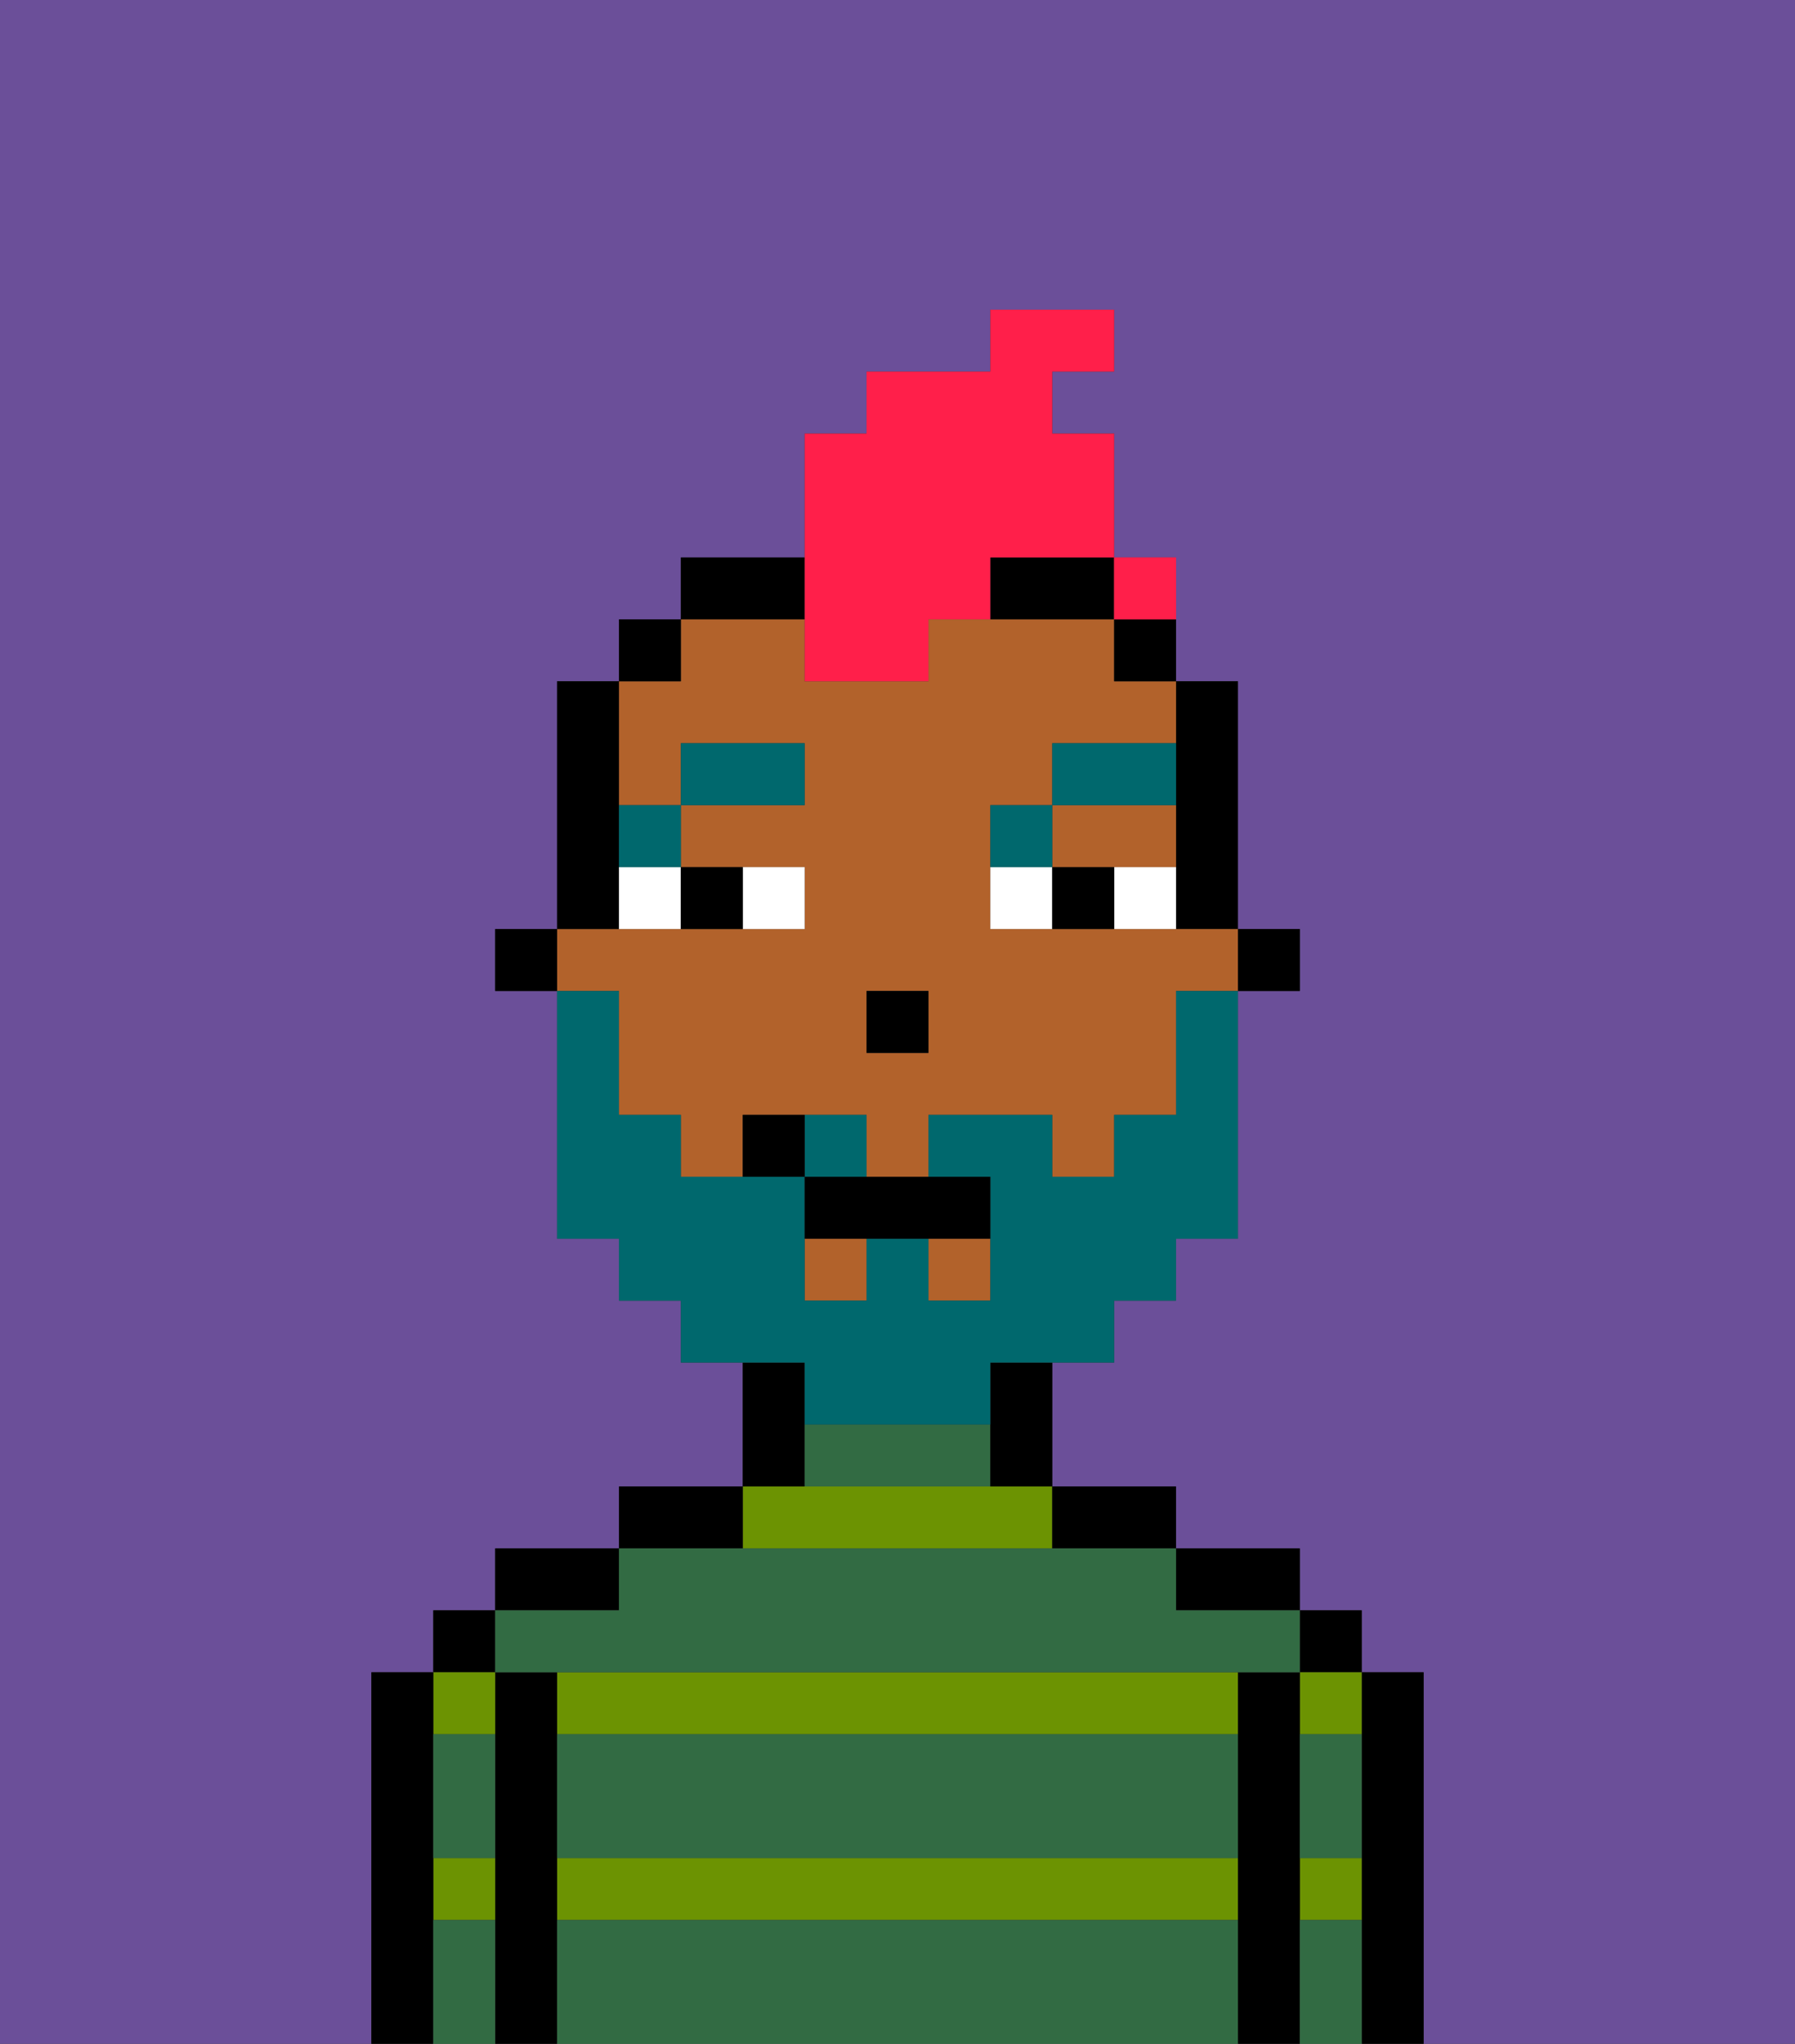 <svg xmlns="http://www.w3.org/2000/svg" viewBox="0 0 29 33"><rect x="0" y="0" width="29" height="33" fill="#333333" stroke="none"/><defs><style>polygon,rect,path{shape-rendering:crispedges;}.ja163-1{fill:#6b4f99;}.ja163-2{fill:#000000;}.ja163-3{fill:#6c9302;}.ja163-4{fill:#326b43;}.ja163-5{fill:#b2622b;}.ja163-6{fill:#ffffff;}.ja163-7{fill:#00686d;}.ja163-8{fill:#00686d;}.ja163-9{fill:#ff1f4a;}</style></defs><path class="ja163-1" d="M0,33H6V27H7V26H8V25h2V24h2V22H11V21H10V20H9V16H8V15H9V11h1V10h1V9h2V7h1V6h2V5h2V6H17V7h1V9h1v2h1v4h1v1H20v4H19v1H18v1H17v2h2v1h2v1h1v1h1v6h6V0H0Z"/><path class="ja163-2" d="M23,27H22v6h1V27Z"/><rect class="ja163-2" x="21" y="26" width="1" height="1"/><path class="ja163-3" d="M21,31h1V30H21Z"/><path class="ja163-3" d="M21,28h1V27H21Z"/><path class="ja163-2" d="M21,30V27H20v6h1V30Z"/><path class="ja163-2" d="M20,26h1V25H19v1Z"/><path class="ja163-3" d="M17,25V24H12v1Z"/><path class="ja163-3" d="M9,27v1H20V27H9Z"/><path class="ja163-3" d="M9,31H20V30H9Z"/><path class="ja163-2" d="M18,25h1V24H17v1Z"/><path class="ja163-2" d="M13,23V22H12v2h1Z"/><path class="ja163-2" d="M12,24H10v1h2Z"/><path class="ja163-2" d="M10,25H8v1h2Z"/><path class="ja163-2" d="M9,30V27H8v6H9V30Z"/><rect class="ja163-2" x="7" y="26" width="1" height="1"/><path class="ja163-3" d="M8,28V27H7v1Z"/><path class="ja163-3" d="M7,31H8V30H7Z"/><path class="ja163-2" d="M7,30V27H6v6H7V30Z"/><path class="ja163-4" d="M9,31v2H20V31Z"/><path class="ja163-4" d="M9,29v1H20V28H9Z"/><path class="ja163-4" d="M9,27H21V26H19V25H10v1H8v1Z"/><path class="ja163-4" d="M15,23H13v1h3V23Z"/><path class="ja163-4" d="M7,29v1H8V28H7Z"/><path class="ja163-4" d="M7,31v2H8V31Z"/><path class="ja163-4" d="M21,31v2h1V31Z"/><path class="ja163-4" d="M21,29v1h1V28H21Z"/><rect class="ja163-2" x="20" y="15" width="1" height="1"/><path class="ja163-2" d="M19,13v2h1V11H19v2Z"/><path class="ja163-5" d="M18,14h1V13H17v1Z"/><path class="ja163-5" d="M10,17v1h1v1h1V18h2v1h1V18h2v1h1V18h1V16h1V15H16V13h1V12h2V11H18V10H15v1H13V10H11v1H10v2h1V12h2v1H11v1h2v1H9v1h1Zm4-1h1v1H14Z"/><rect class="ja163-5" x="15" y="20" width="1" height="1"/><rect class="ja163-5" x="13" y="20" width="1" height="1"/><path class="ja163-2" d="M18,11h1V10H18Z"/><path class="ja163-2" d="M16,23v1h1V22H16Z"/><path class="ja163-2" d="M13,9H11v1h2Z"/><path class="ja163-2" d="M16,10h2V9H16Z"/><rect class="ja163-2" x="10" y="10" width="1" height="1"/><path class="ja163-2" d="M10,14V11H9v4h1Z"/><rect class="ja163-2" x="8" y="15" width="1" height="1"/><rect class="ja163-2" x="14" y="16" width="1" height="1"/><path class="ja163-6" d="M13,15V14H12v1Z"/><path class="ja163-6" d="M10,15h1V14H10Z"/><path class="ja163-6" d="M18,14v1h1V14Z"/><path class="ja163-6" d="M16,14v1h1V14Z"/><path class="ja163-2" d="M12,15V14H11v1Z"/><path class="ja163-2" d="M17,14v1h1V14Z"/><path class="ja163-7" d="M11,14V13H10v1Z"/><rect class="ja163-7" x="11" y="12" width="2" height="1"/><path class="ja163-7" d="M17,13H16v1h1Z"/><path class="ja163-7" d="M19,12H17v1h2Z"/><path class="ja163-8" d="M14,18H13v1h1Z"/><path class="ja163-8" d="M13,23h3V22h2V21h1V20h1V16H19v2H18v1H17V18H15v1h1v2H15V20H14v1H13V19H11V18H10V16H9v4h1v1h1v1h2Z"/><path class="ja163-2" d="M13,19v1h3V19H13Z"/><path class="ja163-2" d="M12,18v1h1V18Z"/><path class="ja163-9" d="M13,11h2V10h1V9h2V7H17V6h1V5H16V6H14V7H13v4Z"/><path class="ja163-9" d="M19,10V9H18v1Z"/><rect class="ja163-9" x="18" y="9" width="1" height="1"></rect></svg>